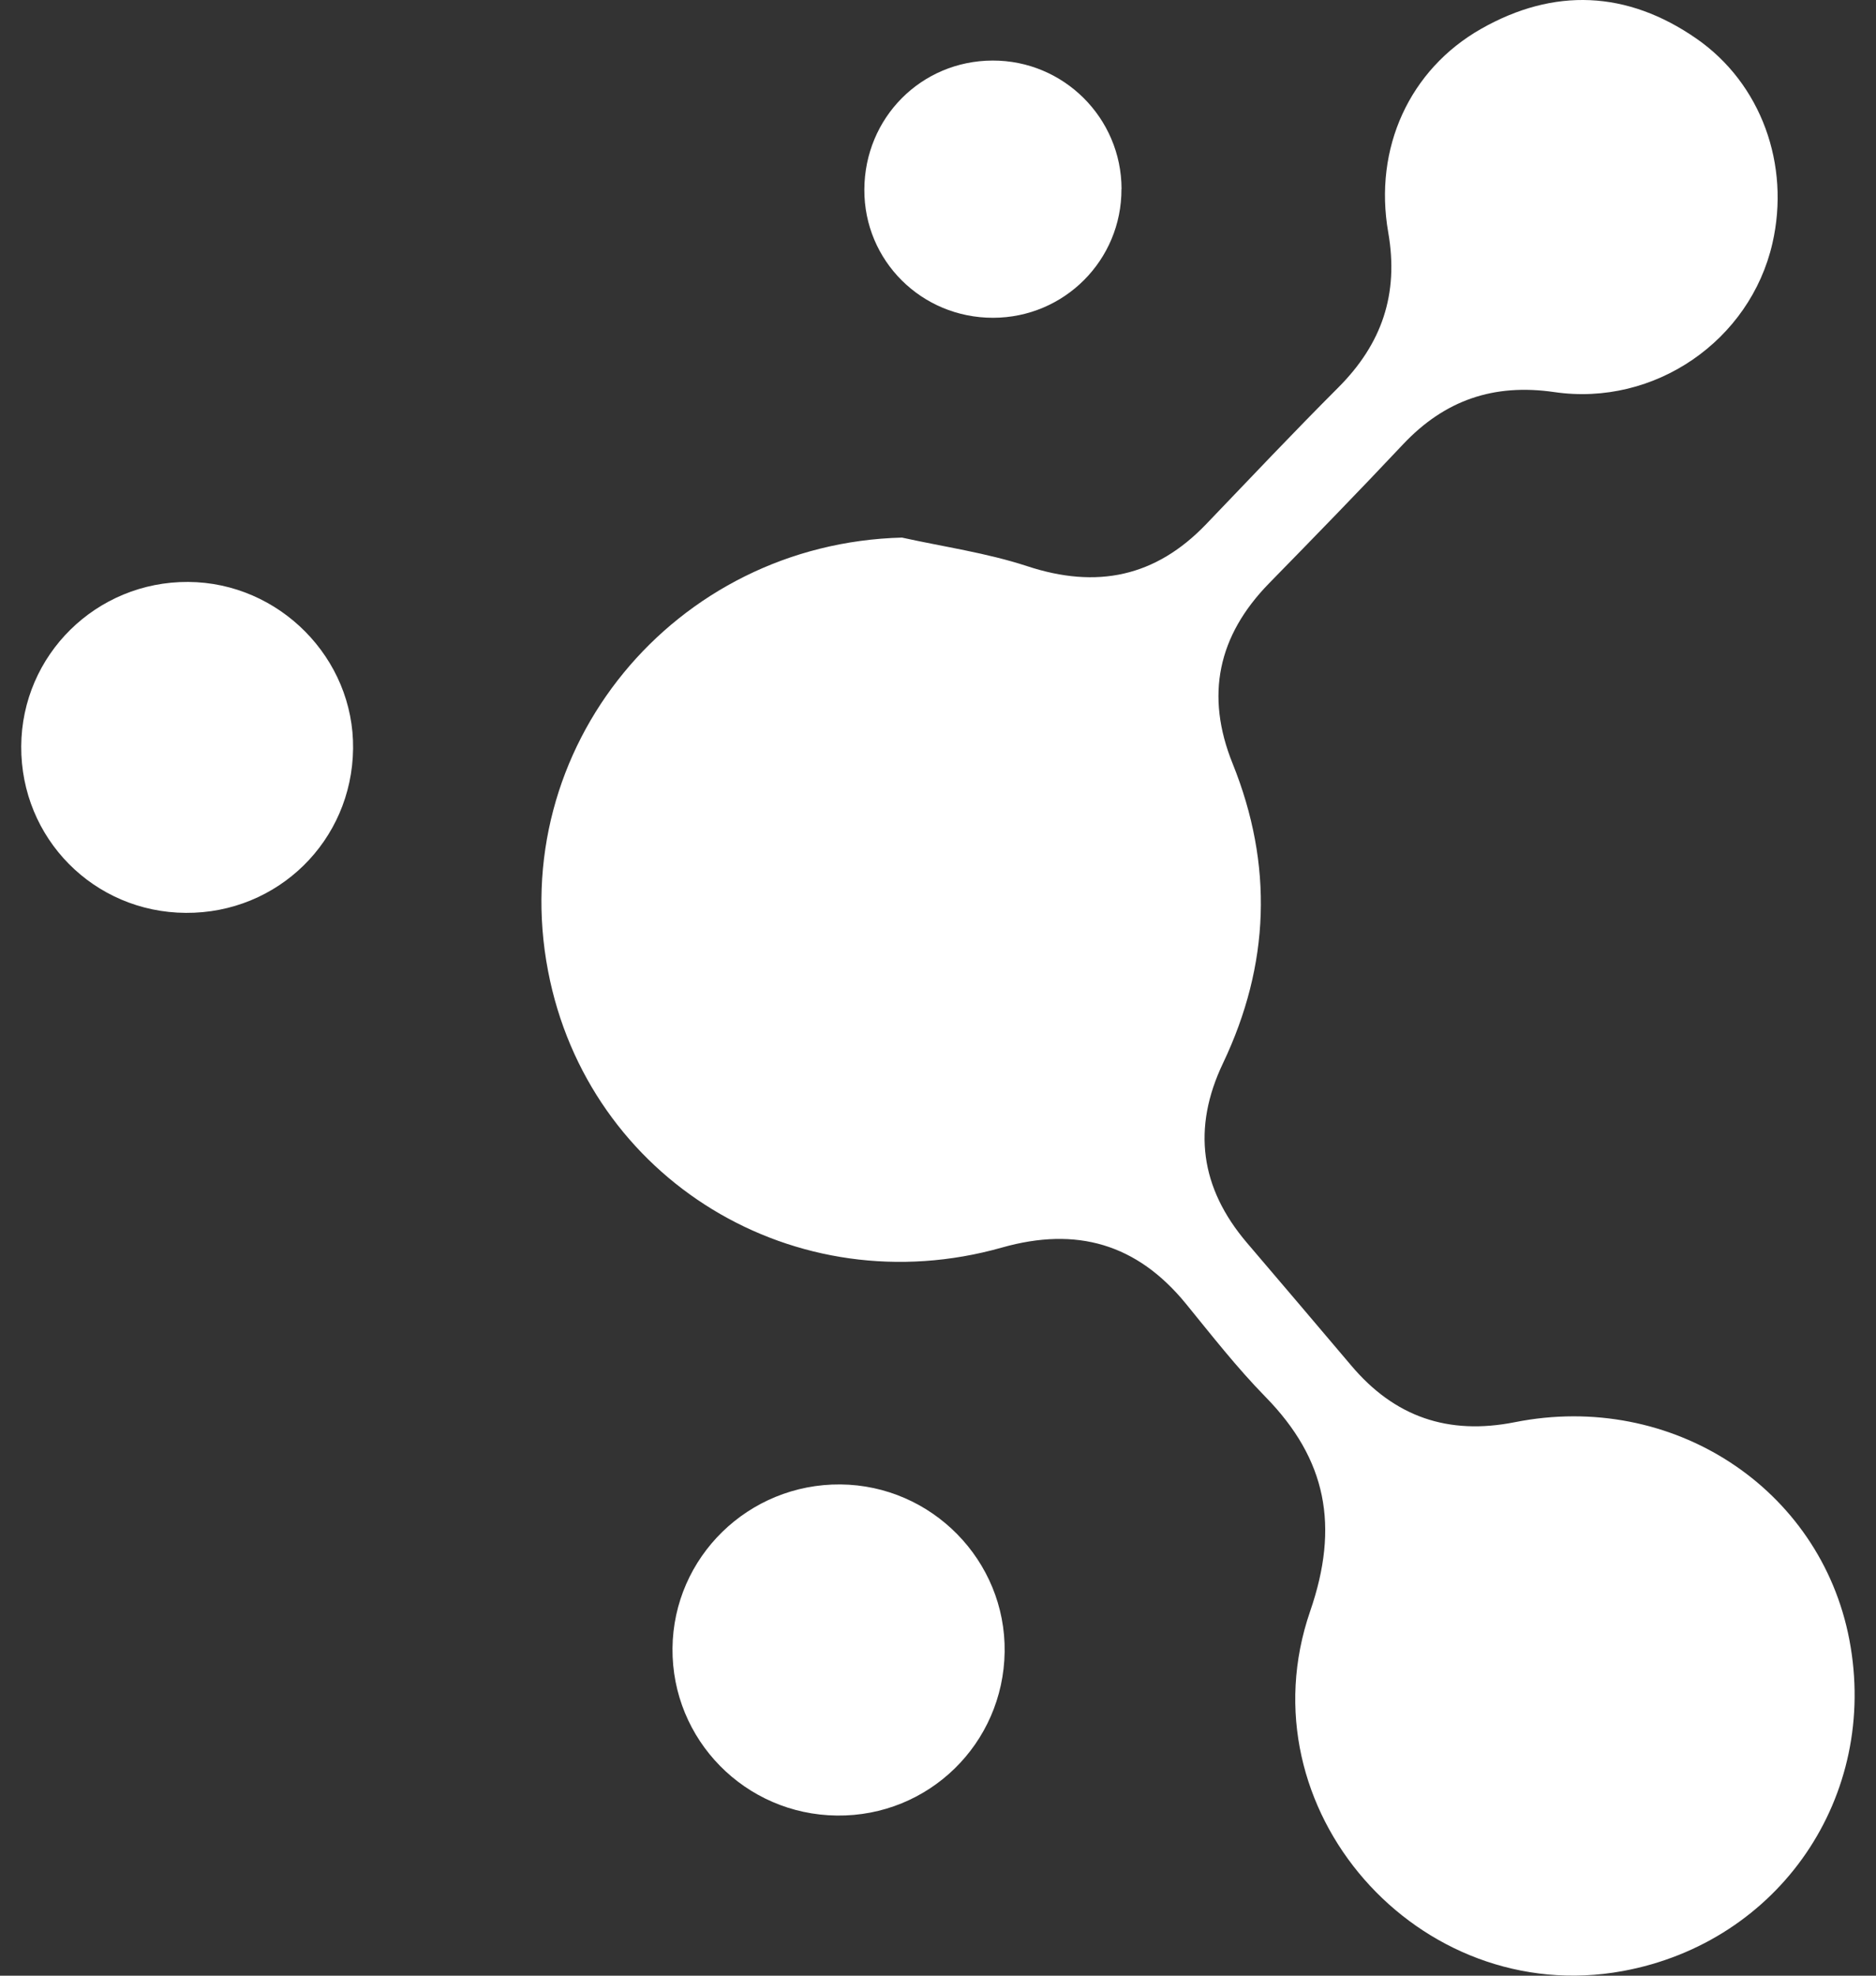 <svg width="19" height="20" viewBox="0 0 19 20" fill="none" xmlns="http://www.w3.org/2000/svg">
<rect x="0" y="0" width="19" height="20" fill="#333333" stroke="none"/>
<g clip-path="url(#clip0_4_3833)">
<path d="M9.139 5.443C9.561 5.536 9.993 5.597 10.402 5.731C11.108 5.964 11.704 5.841 12.217 5.305C12.661 4.842 13.102 4.375 13.555 3.922C13.994 3.482 14.169 2.979 14.06 2.353C13.91 1.498 14.278 0.703 14.999 0.293C15.739 -0.128 16.48 -0.095 17.18 0.39C17.839 0.846 18.133 1.67 17.951 2.463C17.726 3.446 16.76 4.118 15.741 3.969C15.128 3.88 14.632 4.051 14.211 4.497C13.764 4.972 13.309 5.439 12.853 5.905C12.335 6.435 12.205 7.039 12.484 7.73C12.897 8.754 12.861 9.766 12.387 10.762C12.072 11.421 12.156 12.026 12.628 12.58C12.981 12.994 13.333 13.407 13.684 13.822C14.123 14.343 14.666 14.531 15.342 14.397C16.934 14.08 18.436 15.064 18.73 16.598C19.033 18.184 18.023 19.661 16.436 19.953C14.365 20.333 12.579 18.313 13.269 16.311C13.567 15.448 13.436 14.773 12.816 14.14C12.527 13.845 12.272 13.518 12.011 13.198C11.515 12.591 10.903 12.415 10.148 12.629C8.053 13.222 5.955 11.939 5.551 9.831C5.117 7.573 6.829 5.5 9.139 5.442L9.139 5.443Z" fill="white"/>
<path d="M8.511 15.027C9.437 15.035 10.187 15.798 10.175 16.721C10.162 17.651 9.405 18.39 8.476 18.379C7.547 18.369 6.803 17.612 6.811 16.686C6.82 15.762 7.581 15.02 8.511 15.027Z" fill="white"/>
<path d="M1.882 9.241C0.951 9.236 0.21 8.487 0.215 7.555C0.22 6.629 0.976 5.886 1.906 5.891C2.828 5.896 3.588 6.664 3.576 7.58C3.565 8.511 2.814 9.247 1.882 9.241Z" fill="white"/>
<path d="M11.358 1.913C11.361 2.633 10.779 3.216 10.058 3.217C9.333 3.218 8.751 2.639 8.754 1.919C8.757 1.191 9.331 0.615 10.053 0.613C10.772 0.611 11.357 1.193 11.359 1.912L11.358 1.913Z" fill="white"/>
</g>
<defs>
<clipPath id="clip0_4_3833">
<rect width="18.57" height="20" fill="white" transform="translate(0.215)"/>
</clipPath>
</defs>
</svg>
